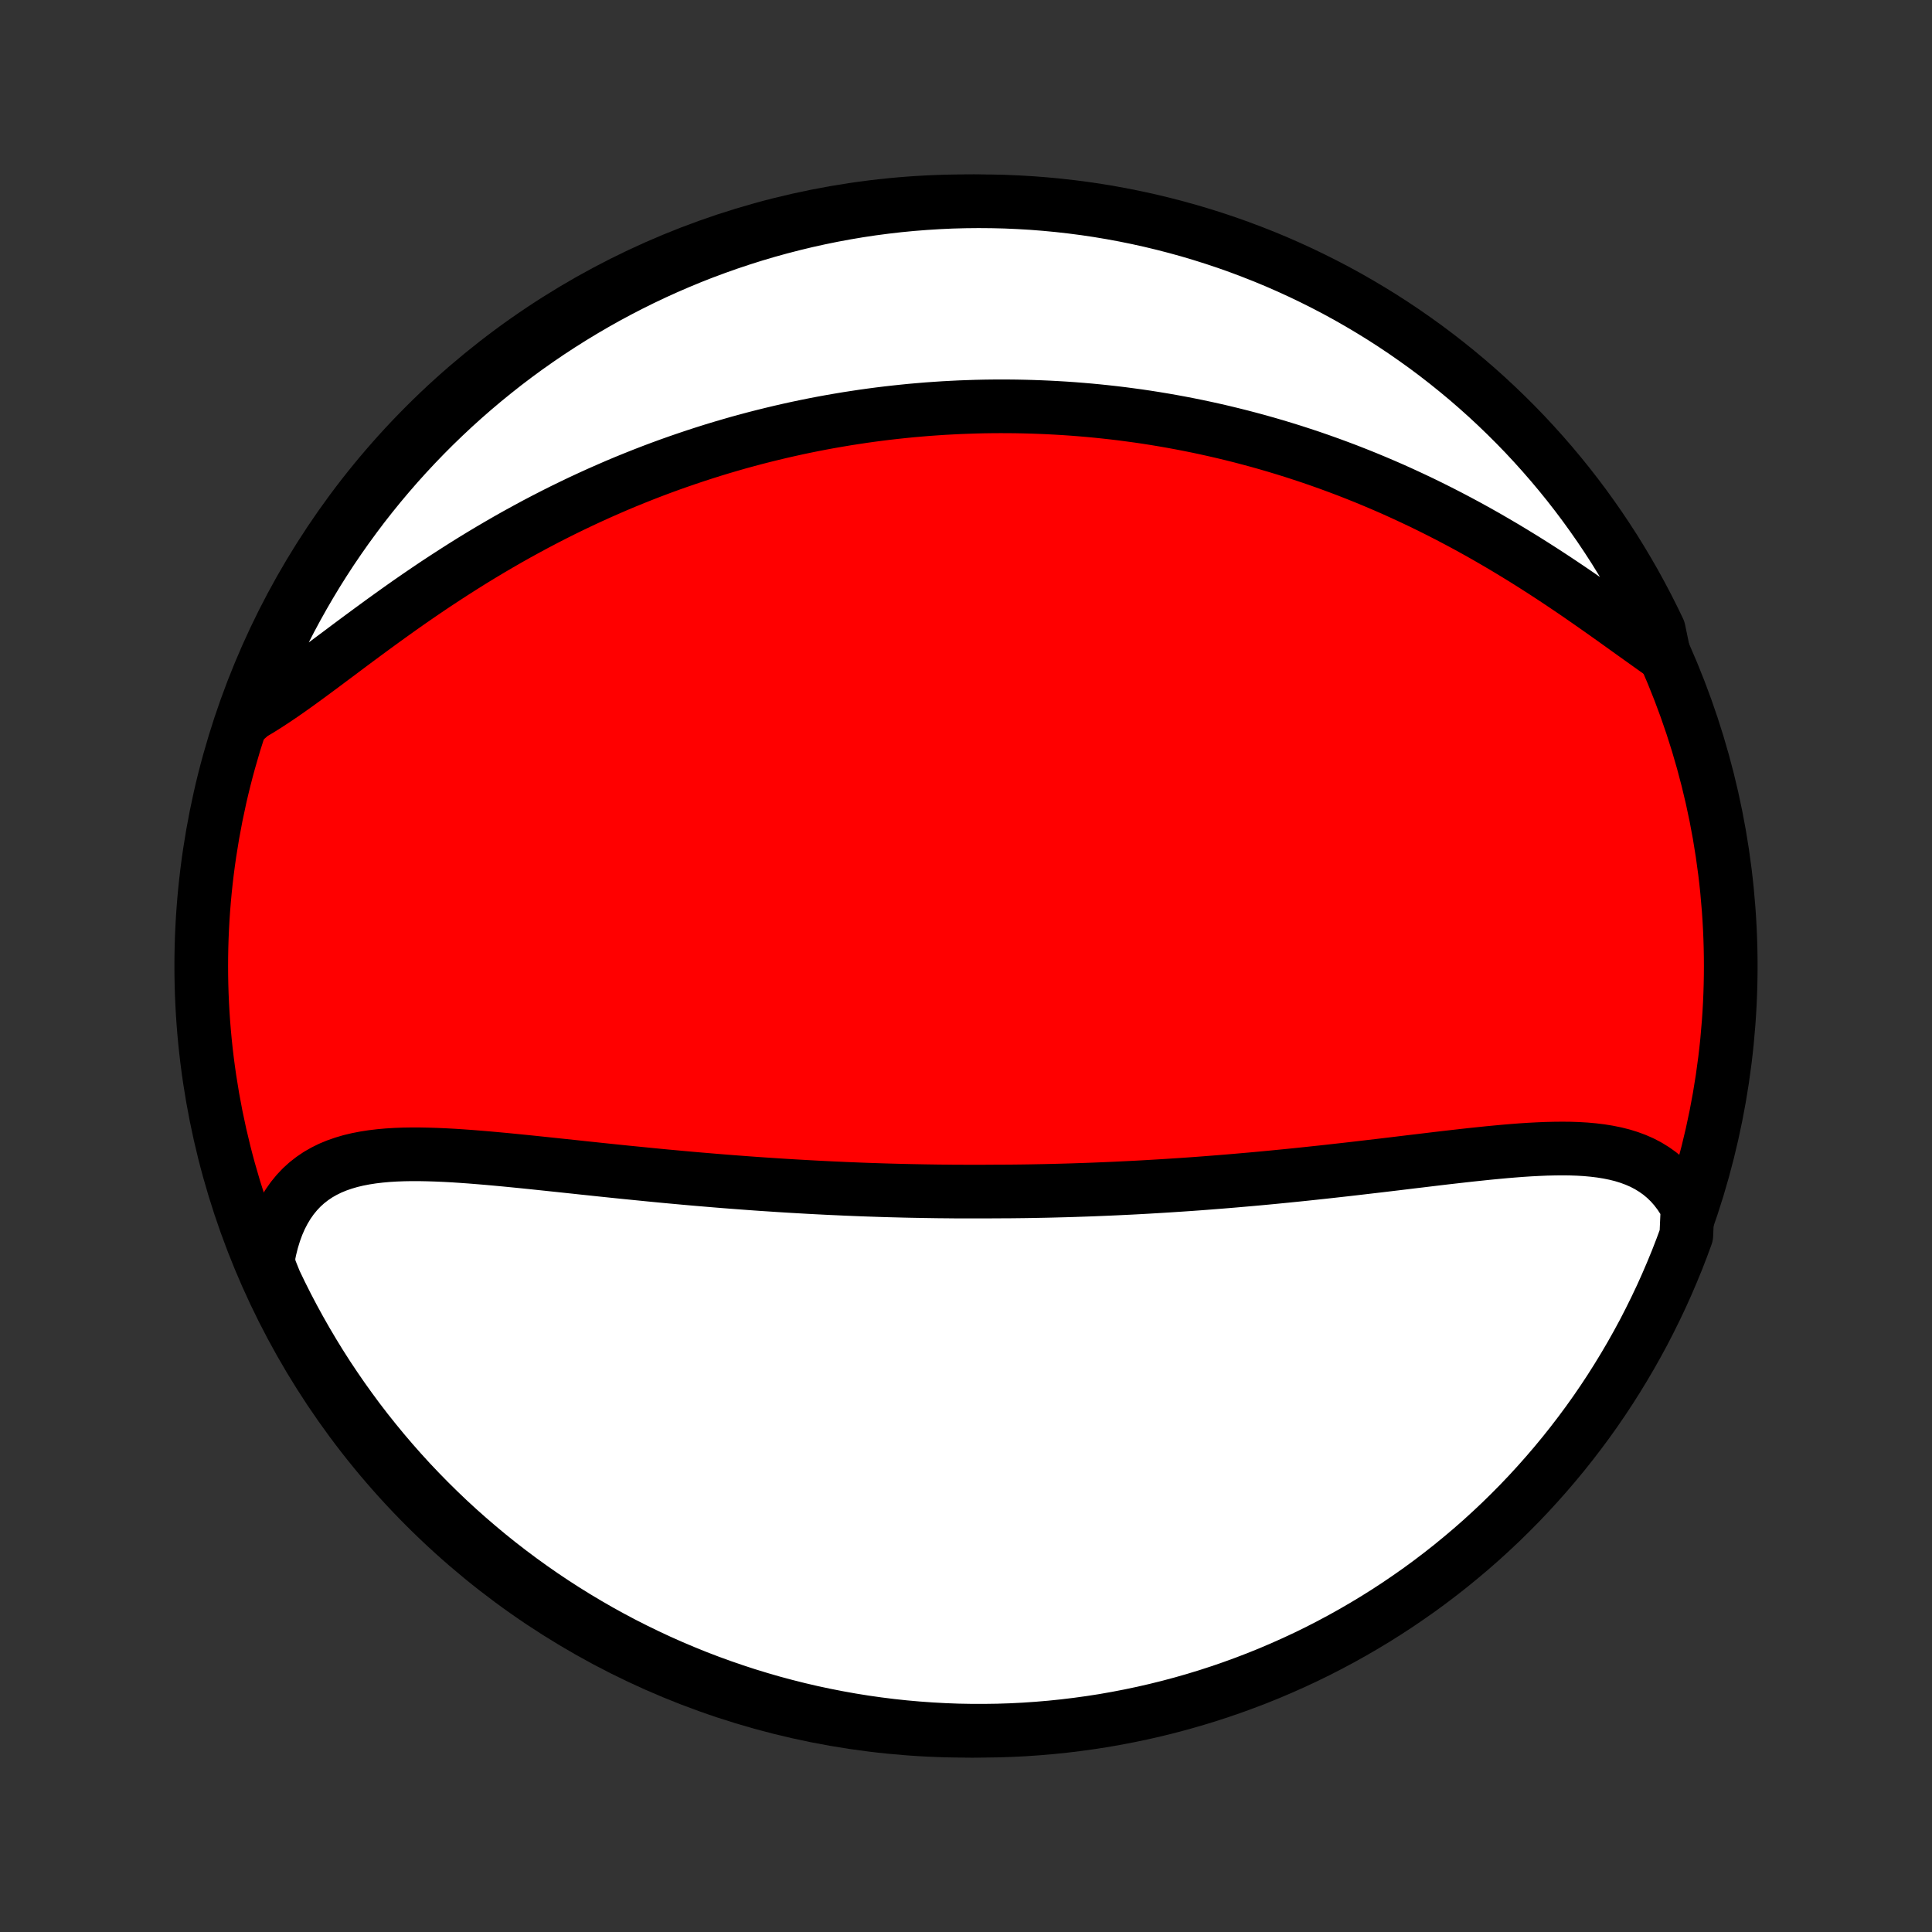 <?xml version="1.0" encoding="utf-8" standalone="no"?>
<!DOCTYPE svg PUBLIC "-//W3C//DTD SVG 1.1//EN"
  "http://www.w3.org/Graphics/SVG/1.1/DTD/svg11.dtd">
<!-- Created with matplotlib (http://matplotlib.org/) -->
<svg height="72pt" version="1.1" viewBox="0 0 72 72" width="72pt" xmlns="http://www.w3.org/2000/svg" xmlns:xlink="http://www.w3.org/1999/xlink">
 <rect x="0" y="0" width="72" height="72" fill="#333333" stroke="none"/>
 <defs>
  <style type="text/css">
*{stroke-linecap:butt;stroke-linejoin:round;}
  </style>
 </defs>
 <g id="figure_1">
  <g id="patch_1">
   <path d="
M0 72
L72 72
L72 0
L0 0
z
" style="fill:none;"/>
  </g>
  <g id="axes_1">
   <g id="PatchCollection_1">
    <defs>
     <path d="
M36 -7.5
C43.558 -7.5 50.808 -10.503 56.153 -15.848
C61.497 -21.192 64.5 -28.442 64.5 -36
C64.5 -43.558 61.497 -50.808 56.153 -56.153
C50.808 -61.497 43.558 -64.5 36 -64.5
C28.442 -64.5 21.192 -61.497 15.848 -56.153
C10.503 -50.808 7.5 -43.558 7.5 -36
C7.5 -28.442 10.503 -21.192 15.848 -15.848
C21.192 -10.503 28.442 -7.5 36 -7.5
z
" id="C0_0_a811fe30f3"/>
     <path d="
M62.89 -27
L62.747 -27.255
L62.592 -27.493
L62.425 -27.712
L62.246 -27.915
L62.056 -28.099
L61.855 -28.267
L61.644 -28.417
L61.424 -28.552
L61.195 -28.672
L60.957 -28.776
L60.711 -28.867
L60.458 -28.945
L60.198 -29.01
L59.931 -29.064
L59.658 -29.108
L59.38 -29.142
L59.097 -29.168
L58.81 -29.185
L58.518 -29.195
L58.223 -29.198
L57.924 -29.195
L57.622 -29.188
L57.318 -29.175
L57.011 -29.159
L56.703 -29.139
L56.392 -29.115
L56.081 -29.089
L55.768 -29.06
L55.454 -29.03
L55.14 -28.997
L54.825 -28.964
L54.51 -28.929
L54.194 -28.893
L53.879 -28.857
L53.564 -28.82
L53.249 -28.782
L52.935 -28.744
L52.621 -28.707
L52.309 -28.669
L51.997 -28.631
L51.686 -28.594
L51.376 -28.557
L51.066 -28.521
L50.759 -28.485
L50.452 -28.449
L50.146 -28.414
L49.842 -28.38
L49.539 -28.346
L49.238 -28.313
L48.938 -28.281
L48.639 -28.249
L48.341 -28.218
L48.045 -28.188
L47.751 -28.159
L47.458 -28.13
L47.166 -28.102
L46.876 -28.075
L46.587 -28.049
L46.299 -28.024
L46.013 -27.999
L45.728 -27.975
L45.444 -27.952
L45.162 -27.93
L44.88 -27.908
L44.601 -27.887
L44.322 -27.867
L44.044 -27.848
L43.768 -27.83
L43.493 -27.812
L43.218 -27.795
L42.945 -27.779
L42.673 -27.763
L42.401 -27.748
L42.131 -27.734
L41.861 -27.721
L41.593 -27.708
L41.325 -27.696
L41.057 -27.685
L40.791 -27.674
L40.525 -27.664
L40.259 -27.655
L39.995 -27.646
L39.73 -27.638
L39.466 -27.631
L39.203 -27.624
L38.939 -27.618
L38.676 -27.613
L38.414 -27.608
L38.151 -27.604
L37.889 -27.601
L37.627 -27.598
L37.102 -27.596
L36.84 -27.594
L36.578 -27.593
L36.316 -27.593
L36.053 -27.593
L35.79 -27.594
L35.527 -27.595
L35.263 -27.598
L34.999 -27.6
L34.735 -27.604
L34.47 -27.608
L34.205 -27.613
L33.939 -27.618
L33.672 -27.624
L33.405 -27.631
L33.137 -27.638
L32.868 -27.646
L32.599 -27.655
L32.328 -27.664
L32.057 -27.674
L31.785 -27.685
L31.512 -27.696
L31.237 -27.709
L30.962 -27.721
L30.685 -27.735
L30.408 -27.749
L30.129 -27.764
L29.849 -27.78
L29.567 -27.796
L29.284 -27.813
L29 -27.831
L28.715 -27.85
L28.428 -27.869
L28.139 -27.889
L27.85 -27.91
L27.558 -27.932
L27.265 -27.954
L26.971 -27.977
L26.675 -28.001
L26.378 -28.026
L26.079 -28.051
L25.778 -28.077
L25.476 -28.104
L25.172 -28.132
L24.867 -28.16
L24.561 -28.189
L24.252 -28.219
L23.942 -28.25
L23.631 -28.281
L23.319 -28.312
L23.005 -28.344
L22.689 -28.377
L22.373 -28.41
L22.055 -28.444
L21.736 -28.477
L21.416 -28.512
L21.095 -28.546
L20.774 -28.58
L20.451 -28.614
L20.128 -28.648
L19.805 -28.682
L19.481 -28.715
L19.158 -28.747
L18.834 -28.779
L18.511 -28.809
L18.188 -28.838
L17.865 -28.865
L17.544 -28.891
L17.224 -28.914
L16.906 -28.935
L16.589 -28.952
L16.274 -28.966
L15.962 -28.976
L15.652 -28.982
L15.346 -28.983
L15.043 -28.978
L14.745 -28.967
L14.45 -28.949
L14.161 -28.923
L13.876 -28.889
L13.598 -28.846
L13.325 -28.793
L13.06 -28.73
L12.802 -28.654
L12.551 -28.567
L12.309 -28.467
L12.076 -28.352
L11.852 -28.224
L11.639 -28.08
L11.435 -27.921
L11.242 -27.746
L11.061 -27.554
L10.891 -27.346
L10.733 -27.121
L10.588 -26.88
L10.455 -26.623
L10.335 -26.349
L10.229 -26.06
L10.136 -25.756
L10.056 -25.437
L9.99 -25.105
L10.04 -24.759
L10.249 -24.239
L10.466 -23.788
L10.691 -23.34
L10.924 -22.896
L11.164 -22.457
L11.412 -22.021
L11.667 -21.59
L11.929 -21.163
L12.199 -20.74
L12.477 -20.323
L12.761 -19.91
L13.053 -19.502
L13.351 -19.098
L13.656 -18.701
L13.969 -18.308
L14.287 -17.921
L14.613 -17.539
L14.945 -17.163
L15.283 -16.792
L15.628 -16.428
L15.979 -16.069
L16.336 -15.717
L16.699 -15.37
L17.068 -15.03
L17.443 -14.697
L17.823 -14.37
L18.209 -14.049
L18.6 -13.735
L18.997 -13.428
L19.398 -13.128
L19.805 -12.835
L20.217 -12.548
L20.634 -12.269
L21.055 -11.997
L21.481 -11.733
L21.911 -11.476
L22.345 -11.226
L22.784 -10.984
L23.227 -10.749
L23.673 -10.523
L24.124 -10.304
L24.578 -10.092
L25.035 -9.889
L25.496 -9.694
L25.96 -9.506
L26.427 -9.327
L26.897 -9.156
L27.37 -8.993
L27.845 -8.838
L28.323 -8.692
L28.803 -8.553
L29.285 -8.424
L29.77 -8.302
L30.256 -8.189
L30.744 -8.085
L31.234 -7.989
L31.725 -7.901
L32.217 -7.822
L32.711 -7.752
L33.205 -7.69
L33.701 -7.637
L34.197 -7.593
L34.694 -7.557
L35.191 -7.53
L35.688 -7.511
L36.185 -7.502
L36.683 -7.501
L37.18 -7.508
L37.677 -7.524
L38.173 -7.549
L38.669 -7.583
L39.163 -7.625
L39.657 -7.676
L40.15 -7.736
L40.642 -7.804
L41.132 -7.88
L41.62 -7.966
L42.107 -8.06
L42.592 -8.162
L43.075 -8.273
L43.555 -8.392
L44.034 -8.52
L44.51 -8.656
L44.983 -8.8
L45.454 -8.953
L45.922 -9.114
L46.386 -9.283
L46.848 -9.46
L47.306 -9.645
L47.761 -9.839
L48.212 -10.04
L48.66 -10.249
L49.104 -10.466
L49.543 -10.691
L49.979 -10.924
L50.41 -11.164
L50.837 -11.412
L51.26 -11.667
L51.677 -11.929
L52.09 -12.199
L52.498 -12.477
L52.902 -12.761
L53.3 -13.053
L53.692 -13.351
L54.079 -13.656
L54.461 -13.969
L54.837 -14.287
L55.208 -14.613
L55.572 -14.945
L55.931 -15.283
L56.283 -15.628
L56.63 -15.979
L56.97 -16.336
L57.303 -16.699
L57.63 -17.068
L57.951 -17.443
L58.265 -17.823
L58.572 -18.209
L58.872 -18.6
L59.166 -18.997
L59.452 -19.398
L59.731 -19.805
L60.003 -20.217
L60.267 -20.634
L60.524 -21.055
L60.774 -21.481
L61.016 -21.911
L61.251 -22.345
L61.477 -22.784
L61.696 -23.227
L61.908 -23.673
L62.111 -24.124
L62.306 -24.578
L62.494 -25.035
L62.673 -25.496
L62.844 -25.96
z
" id="C0_1_11df40b8a4"/>
     <path d="
M62.014 -47.577
L61.711 -47.789
L61.405 -48.007
L61.094 -48.229
L60.779 -48.454
L60.461 -48.682
L60.139 -48.913
L59.814 -49.144
L59.486 -49.375
L59.155 -49.606
L58.822 -49.837
L58.486 -50.066
L58.148 -50.293
L57.808 -50.518
L57.467 -50.74
L57.124 -50.959
L56.78 -51.175
L56.434 -51.387
L56.088 -51.596
L55.741 -51.8
L55.394 -52.001
L55.046 -52.197
L54.698 -52.389
L54.35 -52.576
L54.002 -52.759
L53.655 -52.937
L53.307 -53.111
L52.961 -53.28
L52.614 -53.444
L52.269 -53.604
L51.924 -53.76
L51.58 -53.91
L51.237 -54.056
L50.895 -54.198
L50.554 -54.335
L50.214 -54.468
L49.875 -54.596
L49.538 -54.72
L49.201 -54.84
L48.866 -54.956
L48.532 -55.067
L48.2 -55.175
L47.869 -55.278
L47.539 -55.378
L47.21 -55.474
L46.883 -55.566
L46.557 -55.654
L46.233 -55.739
L45.909 -55.82
L45.587 -55.898
L45.266 -55.972
L44.947 -56.043
L44.629 -56.111
L44.311 -56.175
L43.995 -56.236
L43.681 -56.294
L43.367 -56.349
L43.054 -56.401
L42.743 -56.45
L42.432 -56.496
L42.123 -56.538
L41.814 -56.579
L41.506 -56.616
L41.199 -56.65
L40.893 -56.682
L40.588 -56.711
L40.283 -56.737
L39.98 -56.761
L39.676 -56.782
L39.374 -56.8
L39.071 -56.816
L38.77 -56.829
L38.469 -56.84
L38.168 -56.848
L37.867 -56.854
L37.567 -56.857
L37.267 -56.858
L36.968 -56.856
L36.668 -56.852
L36.369 -56.845
L36.069 -56.835
L35.77 -56.824
L35.471 -56.809
L35.172 -56.793
L34.872 -56.773
L34.572 -56.752
L34.272 -56.727
L33.972 -56.701
L33.672 -56.671
L33.371 -56.639
L33.069 -56.605
L32.768 -56.568
L32.465 -56.528
L32.163 -56.486
L31.859 -56.44
L31.555 -56.393
L31.251 -56.342
L30.945 -56.289
L30.639 -56.233
L30.332 -56.174
L30.025 -56.112
L29.716 -56.047
L29.407 -55.979
L29.096 -55.908
L28.785 -55.834
L28.473 -55.757
L28.159 -55.677
L27.845 -55.593
L27.529 -55.507
L27.213 -55.416
L26.895 -55.323
L26.576 -55.226
L26.256 -55.125
L25.935 -55.021
L25.613 -54.913
L25.29 -54.802
L24.965 -54.687
L24.639 -54.568
L24.312 -54.445
L23.984 -54.318
L23.655 -54.187
L23.325 -54.053
L22.994 -53.914
L22.662 -53.77
L22.328 -53.623
L21.994 -53.471
L21.659 -53.316
L21.323 -53.155
L20.986 -52.991
L20.649 -52.822
L20.31 -52.648
L19.972 -52.471
L19.633 -52.288
L19.293 -52.102
L18.953 -51.911
L18.613 -51.715
L18.273 -51.516
L17.933 -51.312
L17.594 -51.105
L17.255 -50.893
L16.916 -50.677
L16.578 -50.458
L16.24 -50.236
L15.904 -50.01
L15.569 -49.781
L15.235 -49.55
L14.903 -49.316
L14.573 -49.08
L14.244 -48.843
L13.918 -48.605
L13.593 -48.366
L13.271 -48.128
L12.952 -47.89
L12.636 -47.653
L12.322 -47.419
L12.012 -47.187
L11.704 -46.959
L11.401 -46.736
L11.101 -46.518
L10.804 -46.306
L10.511 -46.102
L10.222 -45.907
L9.937 -45.721
L9.656 -45.545
L9.379 -45.381
L9.209 -45.23
L9.383 -45.72
L9.564 -46.187
L9.754 -46.649
L9.952 -47.109
L10.158 -47.566
L10.372 -48.018
L10.593 -48.468
L10.822 -48.913
L11.059 -49.354
L11.304 -49.792
L11.556 -50.225
L11.815 -50.654
L12.082 -51.078
L12.356 -51.498
L12.638 -51.913
L12.926 -52.323
L13.222 -52.728
L13.524 -53.129
L13.833 -53.523
L14.149 -53.913
L14.472 -54.297
L14.801 -54.676
L15.137 -55.049
L15.479 -55.416
L15.827 -55.777
L16.181 -56.132
L16.542 -56.481
L16.908 -56.824
L17.28 -57.16
L17.658 -57.49
L18.042 -57.814
L18.431 -58.13
L18.825 -58.441
L19.225 -58.744
L19.629 -59.04
L20.039 -59.329
L20.453 -59.611
L20.873 -59.886
L21.297 -60.154
L21.725 -60.414
L22.158 -60.667
L22.595 -60.913
L23.035 -61.15
L23.48 -61.38
L23.929 -61.603
L24.382 -61.818
L24.837 -62.024
L25.297 -62.223
L25.759 -62.414
L26.225 -62.597
L26.694 -62.771
L27.166 -62.938
L27.64 -63.096
L28.116 -63.246
L28.596 -63.388
L29.077 -63.521
L29.561 -63.646
L30.046 -63.763
L30.534 -63.871
L31.023 -63.971
L31.513 -64.062
L32.005 -64.145
L32.498 -64.219
L32.992 -64.284
L33.487 -64.341
L33.983 -64.389
L34.48 -64.428
L34.976 -64.459
L35.474 -64.482
L35.971 -64.495
L36.468 -64.5
L36.966 -64.496
L37.463 -64.484
L37.959 -64.462
L38.455 -64.433
L38.95 -64.394
L39.444 -64.347
L39.938 -64.291
L40.43 -64.227
L40.92 -64.154
L41.41 -64.072
L41.897 -63.982
L42.383 -63.883
L42.867 -63.776
L43.348 -63.66
L43.828 -63.536
L44.305 -63.404
L44.779 -63.263
L45.251 -63.114
L45.72 -62.957
L46.187 -62.791
L46.649 -62.617
L47.109 -62.436
L47.566 -62.246
L48.018 -62.048
L48.468 -61.842
L48.913 -61.628
L49.354 -61.407
L49.792 -61.178
L50.225 -60.941
L50.654 -60.696
L51.078 -60.444
L51.498 -60.185
L51.913 -59.918
L52.323 -59.644
L52.728 -59.362
L53.129 -59.074
L53.523 -58.779
L53.913 -58.476
L54.297 -58.167
L54.676 -57.851
L55.049 -57.528
L55.416 -57.199
L55.777 -56.863
L56.132 -56.521
L56.481 -56.173
L56.824 -55.819
L57.16 -55.458
L57.49 -55.092
L57.814 -54.719
L58.13 -54.342
L58.441 -53.958
L58.744 -53.569
L59.04 -53.175
L59.329 -52.775
L59.611 -52.371
L59.886 -51.961
L60.154 -51.547
L60.414 -51.127
L60.667 -50.703
L60.913 -50.275
L61.15 -49.842
L61.38 -49.406
L61.603 -48.965
L61.818 -48.52
z
" id="C0_2_3aa49733b1"/>
    </defs>
    <g clip-path="url(#p1bffca34e9)">
     <use style="fill:#ff0000;stroke:#000000;stroke-width:2.0;" x="0.0" xlink:href="#C0_0_a811fe30f3" y="72.0"/>
    </g>
    <g clip-path="url(#p1bffca34e9)">
     <use style="fill:#ffffff;stroke:#000000;stroke-width:2.0;" x="0.0" xlink:href="#C0_1_11df40b8a4" y="72.0"/>
    </g>
    <g clip-path="url(#p1bffca34e9)">
     <use style="fill:#ffffff;stroke:#000000;stroke-width:2.0;" x="0.0" xlink:href="#C0_2_3aa49733b1" y="72.0"/>
    </g>
   </g>
  </g>
 </g>
 <defs>
  <clipPath id="p1bffca34e9">
   <rect height="72.0" width="72.0" x="0.0" y="0.0"/>
  </clipPath>
 </defs>
</svg>
